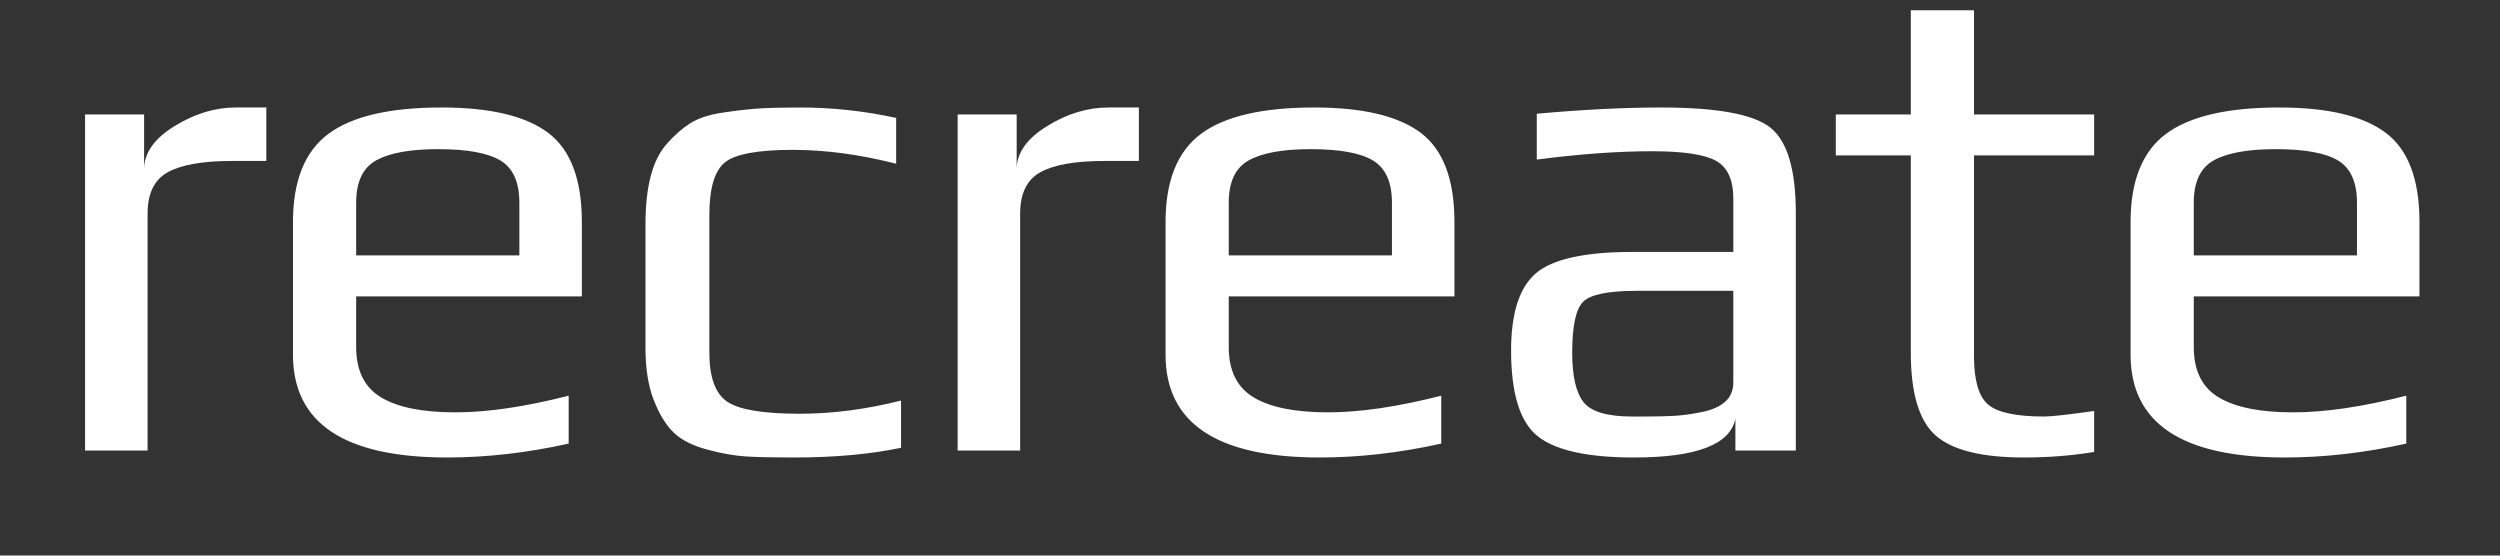 <?xml version="1.0" encoding="UTF-8" standalone="no"?>
<!DOCTYPE svg PUBLIC "-//W3C//DTD SVG 1.1//EN" "http://www.w3.org/Graphics/SVG/1.1/DTD/svg11.dtd">
<svg width="100%" height="100%" viewBox="0 0 1080 240" version="1.1" xmlns="http://www.w3.org/2000/svg" xmlns:xlink="http://www.w3.org/1999/xlink" xml:space="preserve" xmlns:serif="http://www.serif.com/" style="fill-rule:evenodd;clip-rule:evenodd;stroke-linejoin:round;stroke-miterlimit:2;">
    <rect x="0" y="0" width="1080" height="240" fill="#333333" stroke="none"/>
    <g id="recreate" transform="matrix(1,0,0,1,-740,-420)">
        <path d="M1129.25,593.036C1114.25,596.838 1099.64,598.736 1085.44,598.736C1069.64,598.736 1059.19,596.988 1054.1,593.486C1049,589.989 1046.44,582.939 1046.44,572.336L1046.44,512.936C1046.44,501.339 1048.69,493.736 1053.19,490.136C1057.69,486.536 1067.44,484.736 1082.44,484.736C1096.64,484.736 1111.55,486.738 1127.14,490.736L1127.14,470.936C1113.35,467.936 1099.55,466.436 1085.75,466.436C1078.14,466.436 1072.1,466.586 1067.6,466.886C1063.1,467.186 1057.89,467.786 1052,468.686C1046.09,469.586 1041.44,471.138 1038.05,473.336C1034.64,475.539 1031.34,478.436 1028.14,482.036C1024.94,485.636 1022.6,490.338 1021.1,496.136C1019.6,501.939 1018.85,508.839 1018.85,516.836L1018.85,570.236C1018.85,579.236 1020.05,586.788 1022.45,592.886C1024.85,598.989 1027.69,603.639 1031,606.836C1034.3,610.038 1039.1,612.489 1045.39,614.186C1051.69,615.883 1057.29,616.886 1062.19,617.186C1067.09,617.486 1073.94,617.636 1082.75,617.636C1100.54,617.636 1116.05,616.235 1129.25,613.436L1129.25,593.036ZM1515.79,512.036C1515.79,493.436 1512.19,481.188 1504.99,475.286C1497.79,469.389 1481.99,466.436 1457.59,466.436C1441.59,466.436 1423.69,467.336 1403.89,469.136L1403.89,488.936C1422.29,486.536 1438.89,485.336 1453.69,485.336C1467.29,485.336 1476.54,486.738 1481.44,489.536C1486.34,492.339 1488.79,497.739 1488.79,505.736L1488.79,528.836L1445.29,528.836C1424.69,528.836 1410.79,531.888 1403.59,537.986C1396.39,544.089 1392.79,555.236 1392.79,571.436C1392.79,590.036 1396.64,602.388 1404.34,608.486C1412.04,614.589 1425.89,617.636 1445.89,617.636C1472.89,617.636 1487.49,612.039 1489.69,600.836L1489.69,614.636L1515.79,614.636L1515.79,512.036ZM991.365,515.936C991.365,497.538 986.514,484.689 976.815,477.386C967.112,470.088 951.765,466.436 930.765,466.436C908.364,466.436 892.065,470.238 881.865,477.836C871.665,485.439 866.565,498.138 866.565,515.936L866.565,573.236C866.565,602.838 888.765,617.636 933.165,617.636C950.162,617.636 967.665,615.634 985.665,611.636L985.665,590.936C966.864,595.736 950.565,598.136 936.765,598.136C922.562,598.136 911.865,595.989 904.665,591.686C897.465,587.388 893.865,580.136 893.865,569.936L893.865,548.036L991.365,548.036L991.365,515.936ZM1368.32,515.936C1368.32,497.538 1363.46,484.689 1353.77,477.386C1344.06,470.088 1328.71,466.436 1307.71,466.436C1285.31,466.436 1269.02,470.238 1258.82,477.836C1248.62,485.439 1243.52,498.138 1243.52,515.936L1243.52,573.236C1243.52,602.838 1265.71,617.636 1310.12,617.636C1327.11,617.636 1344.62,615.634 1362.62,611.636L1362.62,590.936C1343.81,595.736 1327.52,598.136 1313.71,598.136C1299.51,598.136 1288.82,595.989 1281.62,591.686C1274.41,587.388 1270.82,580.136 1270.82,569.936L1270.82,548.036L1368.32,548.036L1368.32,515.936ZM1785.21,515.936C1785.21,497.538 1780.36,484.689 1770.66,477.386C1760.96,470.088 1745.61,466.436 1724.61,466.436C1702.21,466.436 1685.91,470.238 1675.71,477.836C1665.51,485.439 1660.41,498.138 1660.41,515.936L1660.41,573.236C1660.41,602.838 1682.61,617.636 1727.01,617.636C1744.01,617.636 1761.51,615.634 1779.51,611.636L1779.51,590.936C1760.71,595.736 1744.41,598.136 1730.61,598.136C1716.41,598.136 1705.71,595.989 1698.51,591.686C1691.31,587.388 1687.71,580.136 1687.71,569.936L1687.71,548.036L1785.21,548.036L1785.21,515.936ZM1644.67,597.536C1633.47,599.139 1626.27,599.936 1623.07,599.936C1610.87,599.936 1602.77,598.188 1598.77,594.686C1594.77,591.189 1592.77,584.238 1592.77,573.836L1592.77,487.136L1644.67,487.136L1644.67,469.436L1592.77,469.436L1592.77,424.436L1565.47,424.436L1565.47,469.436L1533.07,469.436L1533.07,487.136L1565.47,487.136L1565.47,572.336C1565.47,589.938 1569.07,601.886 1576.27,608.186C1583.47,614.486 1596.17,617.636 1614.37,617.636C1624.97,617.636 1635.07,616.834 1644.67,615.236L1644.67,597.536ZM855.05,466.436L841.85,466.436C832.85,466.436 824,469.136 815.3,474.536C806.6,479.936 802.25,486.138 802.25,493.136L802.25,469.436L776.75,469.436L776.75,614.636L803.75,614.636L803.75,512.336C803.75,503.538 806.698,497.538 812.6,494.336C818.497,491.139 827.647,489.536 840.05,489.536L855.05,489.536L855.05,466.436ZM1232,466.436L1218.8,466.436C1209.8,466.436 1200.95,469.136 1192.25,474.536C1183.55,479.936 1179.2,486.138 1179.2,493.136L1179.2,469.436L1153.7,469.436L1153.7,614.636L1180.7,614.636L1180.7,512.336C1180.7,503.538 1183.65,497.538 1189.55,494.336C1195.45,491.139 1204.6,489.536 1217,489.536L1232,489.536L1232,466.436ZM1485.34,593.486C1483.04,595.586 1479.69,597.086 1475.29,597.986C1470.89,598.886 1466.94,599.439 1463.44,599.636C1459.94,599.838 1455.59,599.936 1450.39,599.936L1444.99,599.936C1434.39,599.936 1427.44,597.888 1424.14,593.786C1420.84,589.689 1419.19,582.536 1419.19,572.336C1419.19,560.936 1420.74,553.638 1423.84,550.436C1426.94,547.239 1434.69,545.636 1447.09,545.636L1488.79,545.636L1488.79,585.236C1488.79,588.639 1487.64,591.386 1485.34,593.486ZM893.865,530.336L893.865,507.536C893.865,498.536 896.762,492.438 902.565,489.236C908.364,486.039 917.265,484.436 929.265,484.436C941.865,484.436 950.865,486.086 956.265,489.386C961.665,492.686 964.365,498.738 964.365,507.536L964.365,530.336L893.865,530.336ZM1270.82,530.336L1270.82,507.536C1270.82,498.536 1273.71,492.438 1279.52,489.236C1285.31,486.039 1294.21,484.436 1306.21,484.436C1318.82,484.436 1327.82,486.086 1333.21,489.386C1338.62,492.686 1341.32,498.738 1341.32,507.536L1341.32,530.336L1270.82,530.336ZM1687.71,530.336L1687.71,507.536C1687.71,498.536 1690.61,492.438 1696.41,489.236C1702.21,486.039 1711.11,484.436 1723.11,484.436C1735.71,484.436 1744.71,486.086 1750.11,489.386C1755.51,492.686 1758.21,498.738 1758.21,507.536L1758.21,530.336L1687.71,530.336Z" style="fill:white;"/>
    </g>
</svg>
